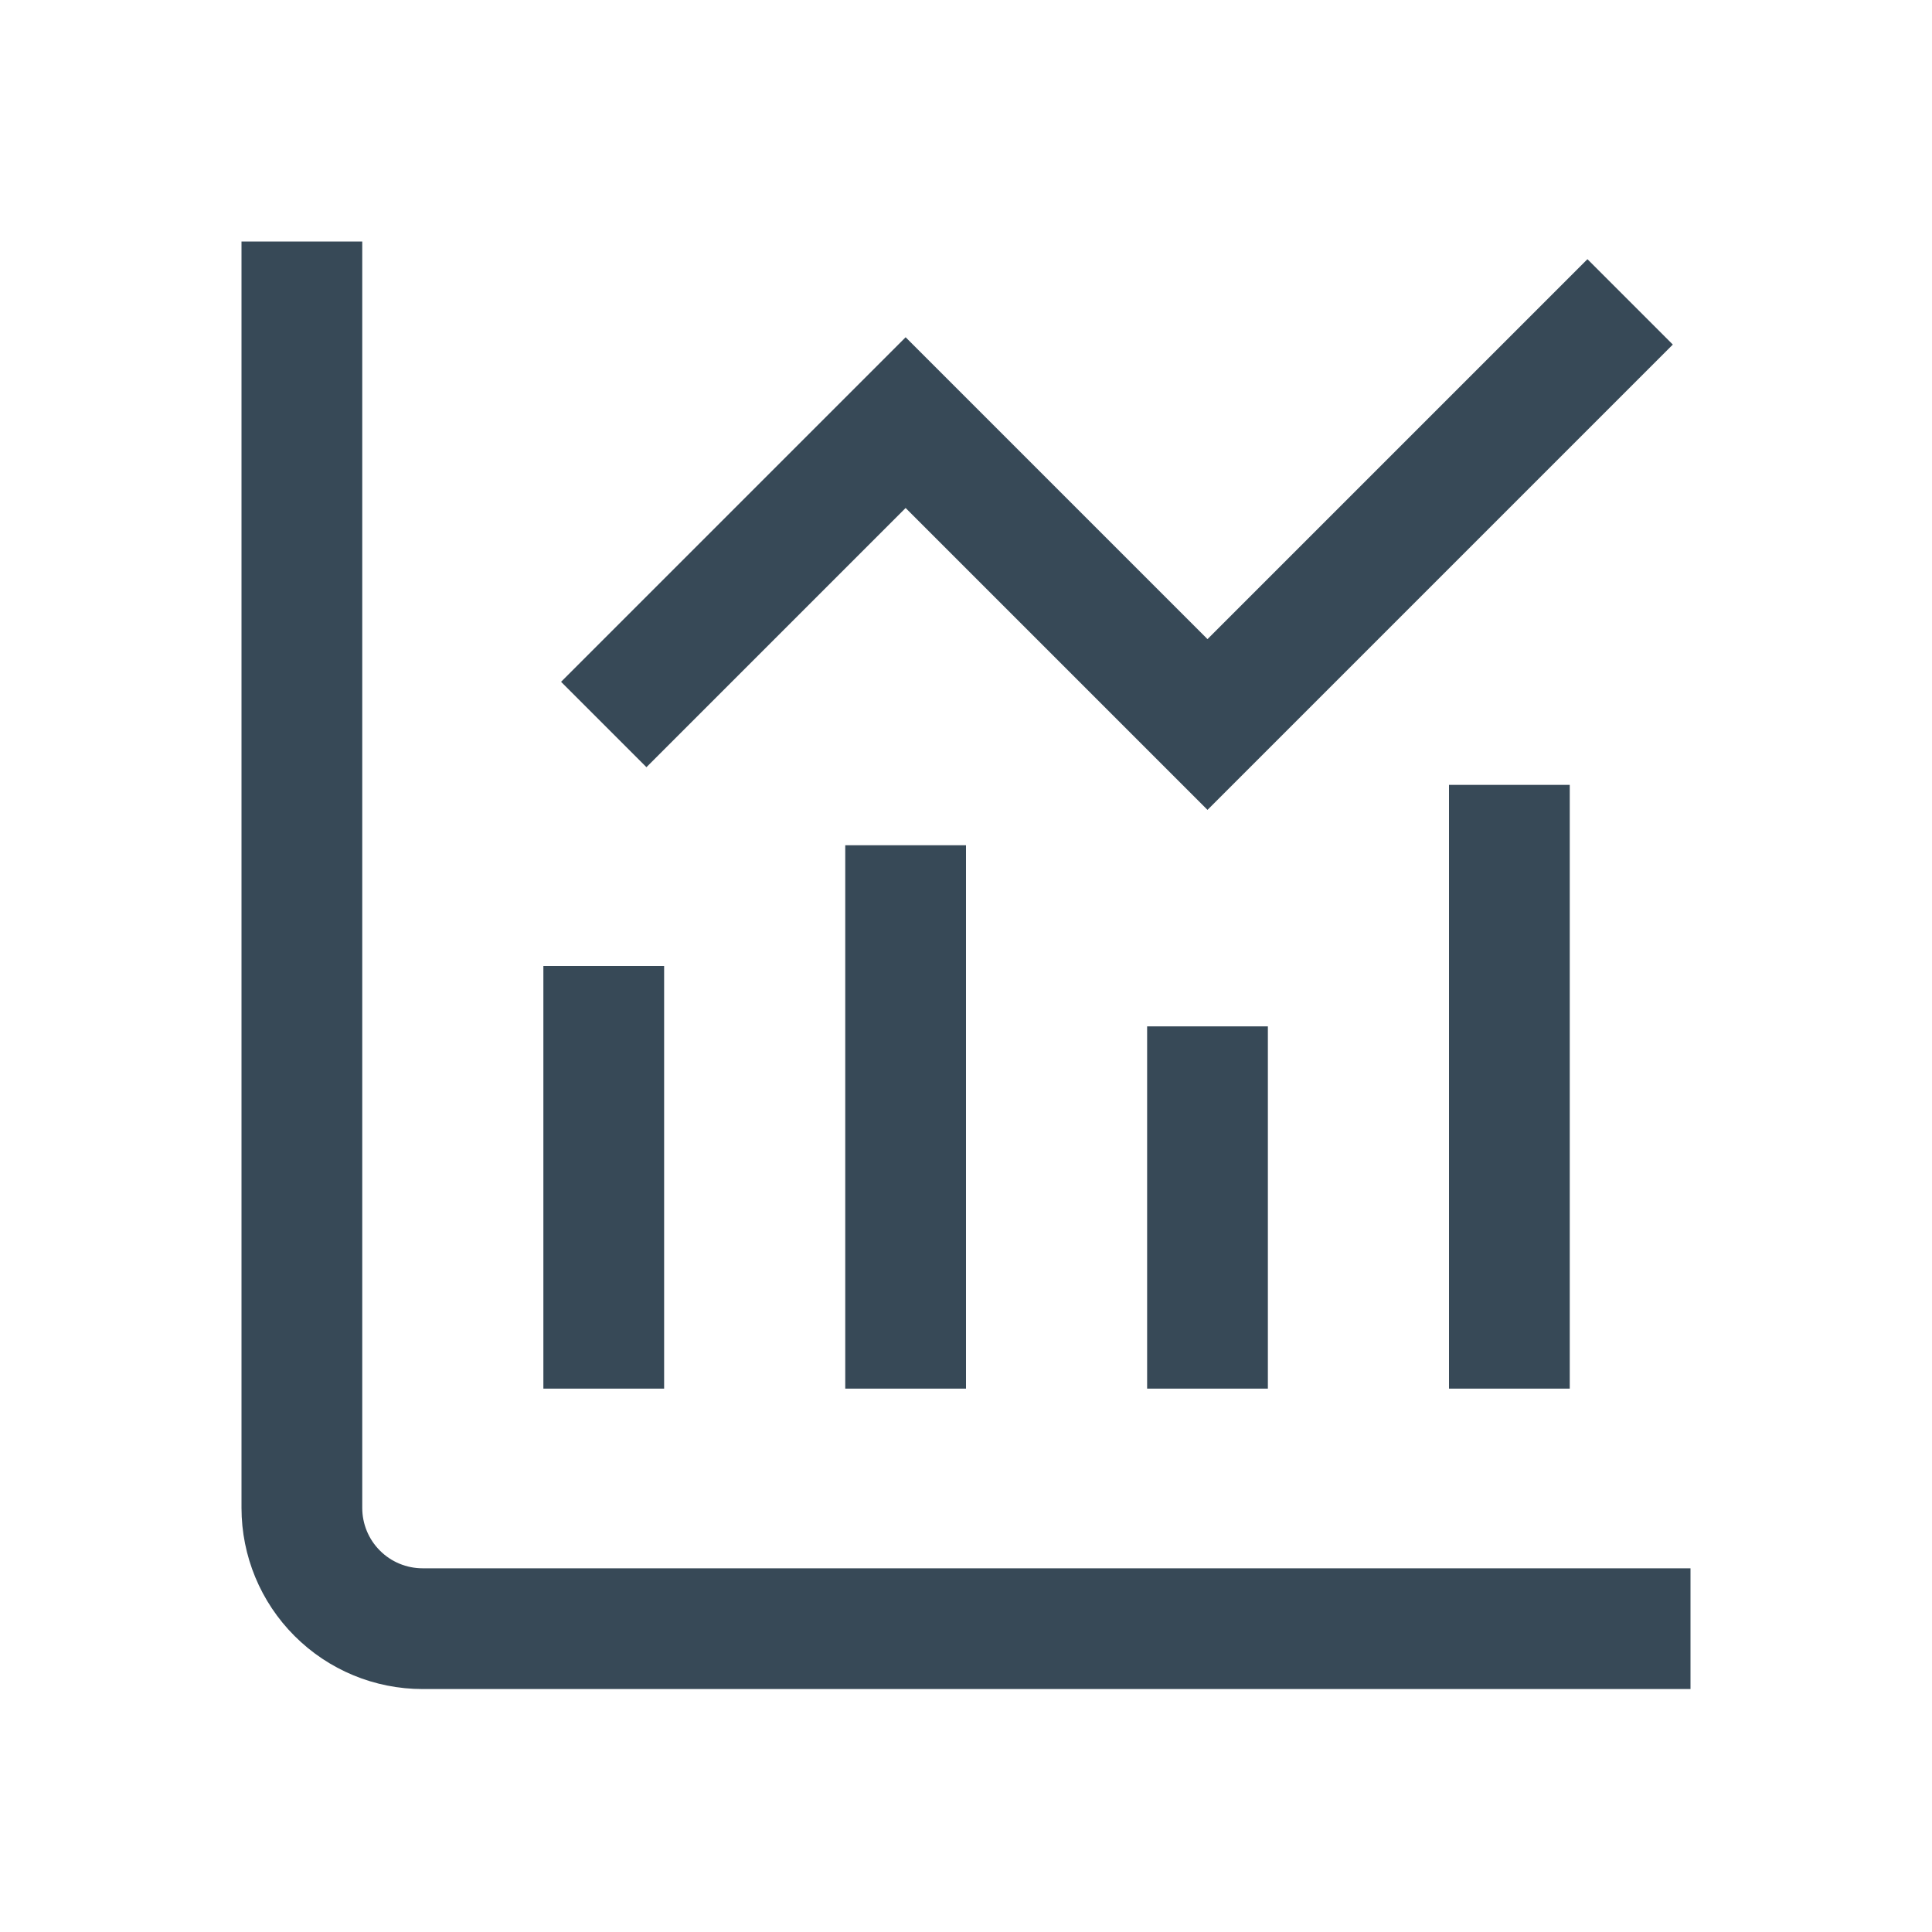<svg width="32" height="32" viewBox="0 0 32 32" fill="none" xmlns="http://www.w3.org/2000/svg">
<g clip-path="url(#clip0_403_3604)" filter="url(#filter0_d_403_3604)">
<path d="M7 21.976C6.735 21.976 6.48 21.871 6.293 21.683C6.105 21.496 6 21.241 6 20.976V0H4V20.976C4 21.772 4.316 22.535 4.879 23.097C5.441 23.66 6.204 23.976 7 23.976H28V21.976H7Z" fill="#374957"/>
<path d="M11 12H9V19H11V12Z" fill="#374957"/>
<path d="M16 10H14V19H16V10Z" fill="#374957"/>
<path d="M21 13H19V19H21V13Z" fill="#374957"/>
<path d="M26 9H24V19H26V9Z" fill="#374957"/>
<path d="M15 4.414L20 9.414L27.707 1.707L26.293 0.293L20 6.586L15 1.586L9.293 7.293L10.707 8.707L15 4.414Z" fill="#374957"/>
</g>
<defs>
<filter id="filter0_d_403_3604" x="0" y="0" width="32" height="32" filterUnits="userSpaceOnUse" color-interpolation-filters="sRGB">
<feFlood flood-opacity="0" result="BackgroundImageFix"/>
<feColorMatrix in="SourceAlpha" type="matrix" values="0 0 0 0 0 0 0 0 0 0 0 0 0 0 0 0 0 0 127 0" result="hardAlpha"/>
<feOffset dy="4"/>
<feGaussianBlur stdDeviation="2"/>
<feComposite in2="hardAlpha" operator="out"/>
<feColorMatrix type="matrix" values="0 0 0 0 0 0 0 0 0 0 0 0 0 0 0 0 0 0 0.25 0"/>
<feBlend mode="normal" in2="BackgroundImageFix" result="effect1_dropShadow_403_3604"/>
<feBlend mode="normal" in="SourceGraphic" in2="effect1_dropShadow_403_3604" result="shape"/>
</filter>
<clipPath id="clip0_403_3604">
<rect width="24" height="24" fill="white" transform="translate(4)"/>
</clipPath>
</defs>
</svg>
